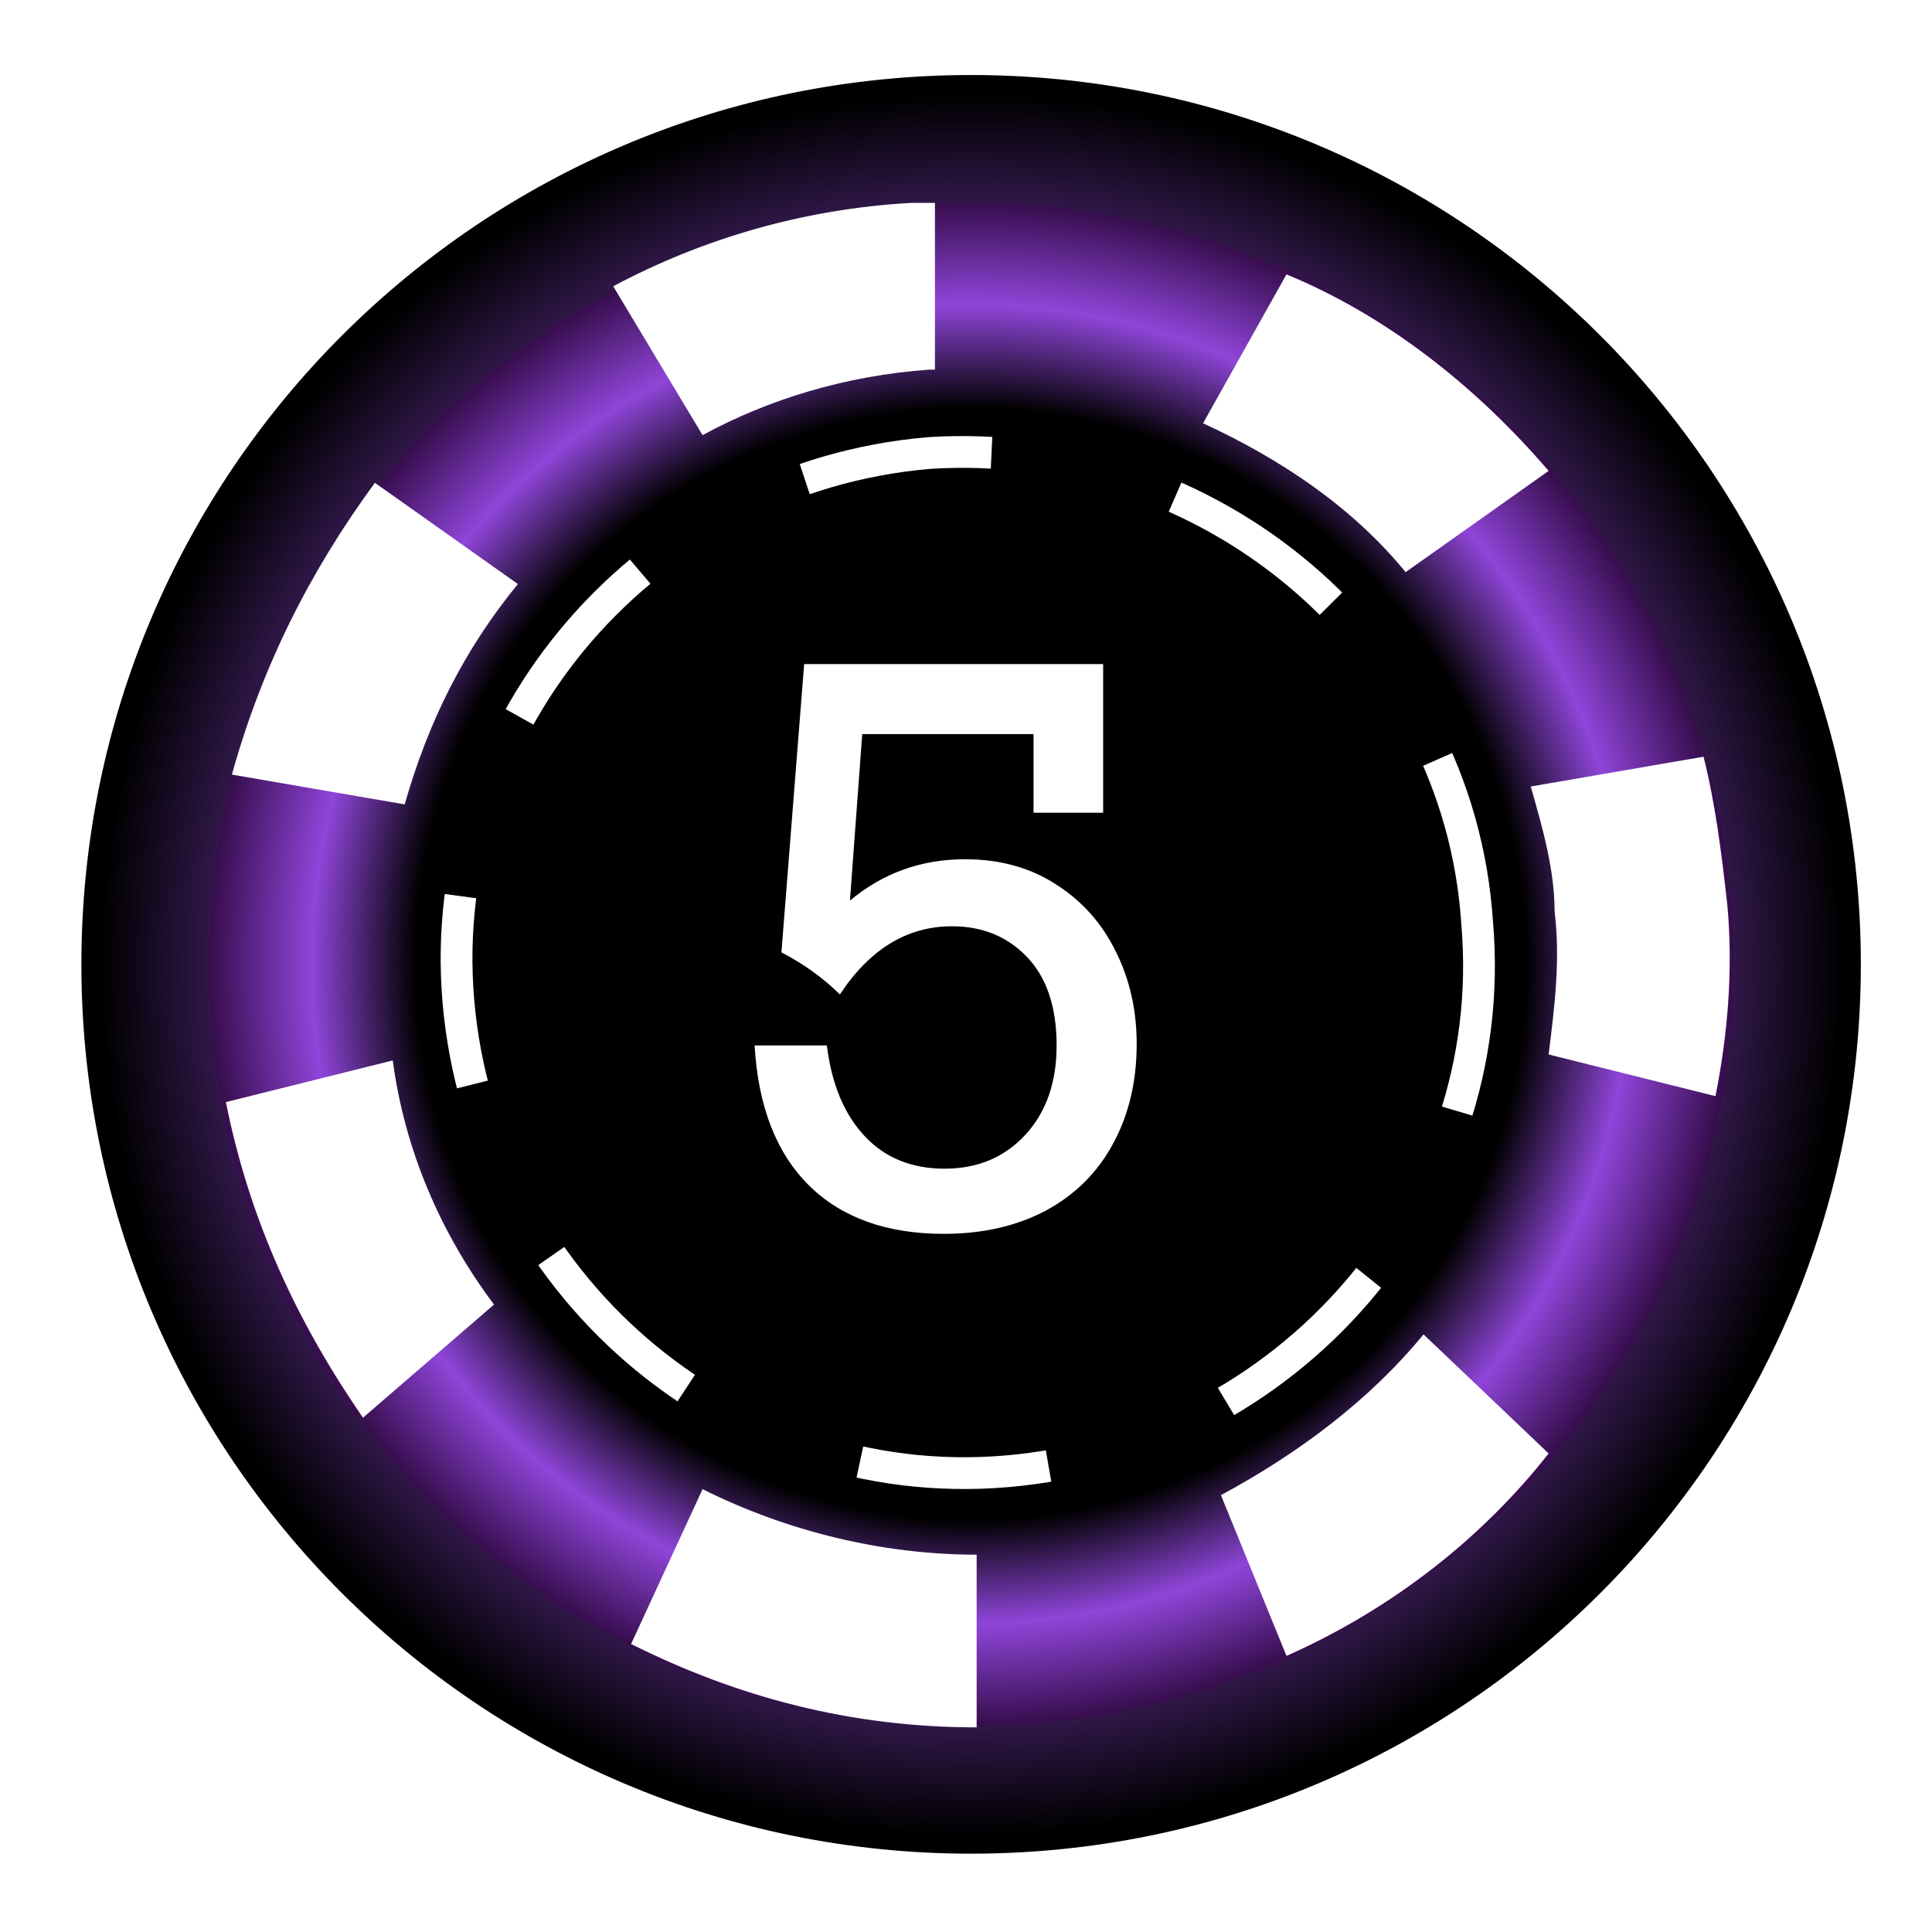 <svg width="110" height="110" viewBox="0 0 110 110" fill="none" xmlns="http://www.w3.org/2000/svg">
<g filter="url(#filter0_d_1_3179)">
<path d="M55.291 94.304C79.271 94.304 98.711 74.874 98.711 50.906C98.711 26.938 79.271 7.508 55.291 7.508C31.31 7.508 11.87 26.938 11.87 50.906C11.87 74.874 31.31 94.304 55.291 94.304Z" fill="url(#paint0_radial_1_3179)"/>
<path d="M55.291 97.922C81.268 97.922 102.33 76.874 102.33 50.906C102.33 24.938 81.268 3.89 55.291 3.89C29.314 3.89 8.252 24.938 8.252 50.906C8.252 76.874 29.314 97.922 55.291 97.922Z" fill="url(#paint1_radial_1_3179)" stroke="url(#paint2_radial_1_3179)" stroke-width="7.237"/>
<path d="M84.105 48.578C85.462 64.513 73.249 78.414 57.306 79.771C41.362 81.127 27.454 68.921 26.097 52.986C24.74 37.05 36.952 23.149 52.896 21.793C68.84 20.776 83.087 32.643 84.105 48.578Z" stroke="white" stroke-width="1.809" stroke-miterlimit="10" stroke-dasharray="10.81 10.81"/>
<path d="M51.875 7.552C45.769 7.891 40.002 9.586 34.914 12.299L40.002 20.775C43.733 18.741 48.143 17.385 52.892 17.046C52.892 17.046 52.892 17.046 53.232 17.046V7.552C52.553 7.552 52.214 7.552 51.875 7.552Z" fill="white"/>
<path d="M13.203 40.102L23.041 41.798C24.398 37.051 26.433 32.982 29.486 29.253L21.345 23.489C17.613 28.575 14.899 33.999 13.203 40.102Z" fill="white"/>
<path d="M28.127 70.277C25.074 66.208 23.039 61.461 22.361 56.376L12.862 58.749C14.219 65.53 16.933 71.294 20.665 76.719L28.127 70.277Z" fill="white"/>
<path d="M35.931 89.603C42.037 92.654 48.483 94.349 55.606 94.349V84.517C50.179 84.517 44.751 83.161 40.002 80.787L35.931 89.603Z" fill="white"/>
<path d="M88.172 78.754L81.049 71.973C77.996 75.702 73.925 78.754 69.515 81.127L73.247 90.281C79.353 87.569 84.441 83.501 88.172 78.754Z" fill="white"/>
<path d="M98.35 47.561C98.01 44.509 97.671 41.797 96.993 39.084L87.155 40.78C87.834 43.153 88.512 45.526 88.512 47.9C88.851 50.612 88.512 53.324 88.173 56.037L97.671 58.41C98.35 55.02 98.689 51.29 98.35 47.561Z" fill="white"/>
<path d="M73.246 11.623L68.497 20.099C72.907 22.133 76.978 24.846 80.031 28.575L88.172 22.811C84.101 18.065 79.013 13.996 73.246 11.623Z" fill="white"/>
<path d="M58.845 42.272V37.798H49.092L48.392 47.275C50.272 45.706 52.456 44.922 54.944 44.922C56.937 44.922 58.668 45.402 60.138 46.363C61.622 47.31 62.753 48.583 63.53 50.18C64.322 51.763 64.718 53.515 64.718 55.438C64.718 57.572 64.272 59.459 63.382 61.099C62.505 62.738 61.233 64.01 59.566 64.915C57.898 65.805 55.954 66.25 53.735 66.25C50.484 66.25 47.926 65.332 46.06 63.494C44.194 61.643 43.163 58.985 42.965 55.523H47.078C47.346 57.713 48.06 59.431 49.219 60.674C50.378 61.918 51.898 62.54 53.778 62.54C55.657 62.54 57.191 61.897 58.378 60.611C59.566 59.325 60.159 57.629 60.159 55.523C60.159 53.346 59.601 51.671 58.484 50.498C57.368 49.325 55.94 48.738 54.202 48.738C51.657 48.738 49.53 50.031 47.82 52.618C46.873 51.685 45.763 50.886 44.491 50.222L45.785 33.812H62.809V42.272H58.845Z" fill="white"/>
</g>
<defs>
<filter id="filter0_d_1_3179" x="0.631" y="0.271" width="109.317" height="109.315" filterUnits="userSpaceOnUse" color-interpolation-filters="sRGB">
<feFlood flood-opacity="0" result="BackgroundImageFix"/>
<feColorMatrix in="SourceAlpha" type="matrix" values="0 0 0 0 0 0 0 0 0 0 0 0 0 0 0 0 0 0 127 0" result="hardAlpha"/>
<feOffset dy="4"/>
<feGaussianBlur stdDeviation="2"/>
<feComposite in2="hardAlpha" operator="out"/>
<feColorMatrix type="matrix" values="0 0 0 0 0 0 0 0 0 0 0 0 0 0 0 0 0 0 0.25 0"/>
<feBlend mode="normal" in2="BackgroundImageFix" result="effect1_dropShadow_1_3179"/>
<feBlend mode="normal" in="SourceGraphic" in2="effect1_dropShadow_1_3179" result="shape"/>
</filter>
<radialGradient id="paint0_radial_1_3179" cx="0" cy="0" r="1" gradientUnits="userSpaceOnUse" gradientTransform="translate(55.28 50.895) scale(43.423 43.401)">
<stop offset="0.724"/>
<stop offset="0.859" stop-color="#8F45D9"/>
<stop offset="1" stop-color="#320A45"/>
</radialGradient>
<radialGradient id="paint1_radial_1_3179" cx="0" cy="0" r="1" gradientUnits="userSpaceOnUse" gradientTransform="translate(55.28 50.895) scale(43.423 43.401)">
<stop offset="0.724"/>
<stop offset="0.859" stop-color="#8F45D9"/>
<stop offset="1" stop-color="#320A45"/>
</radialGradient>
<radialGradient id="paint2_radial_1_3179" cx="0" cy="0" r="1" gradientUnits="userSpaceOnUse" gradientTransform="translate(55.291 50.925) rotate(119.2) scale(49.737 49.718)">
<stop offset="0.625" stop-color="#8F45D9"/>
<stop offset="1"/>
</radialGradient>
</defs>
</svg>
